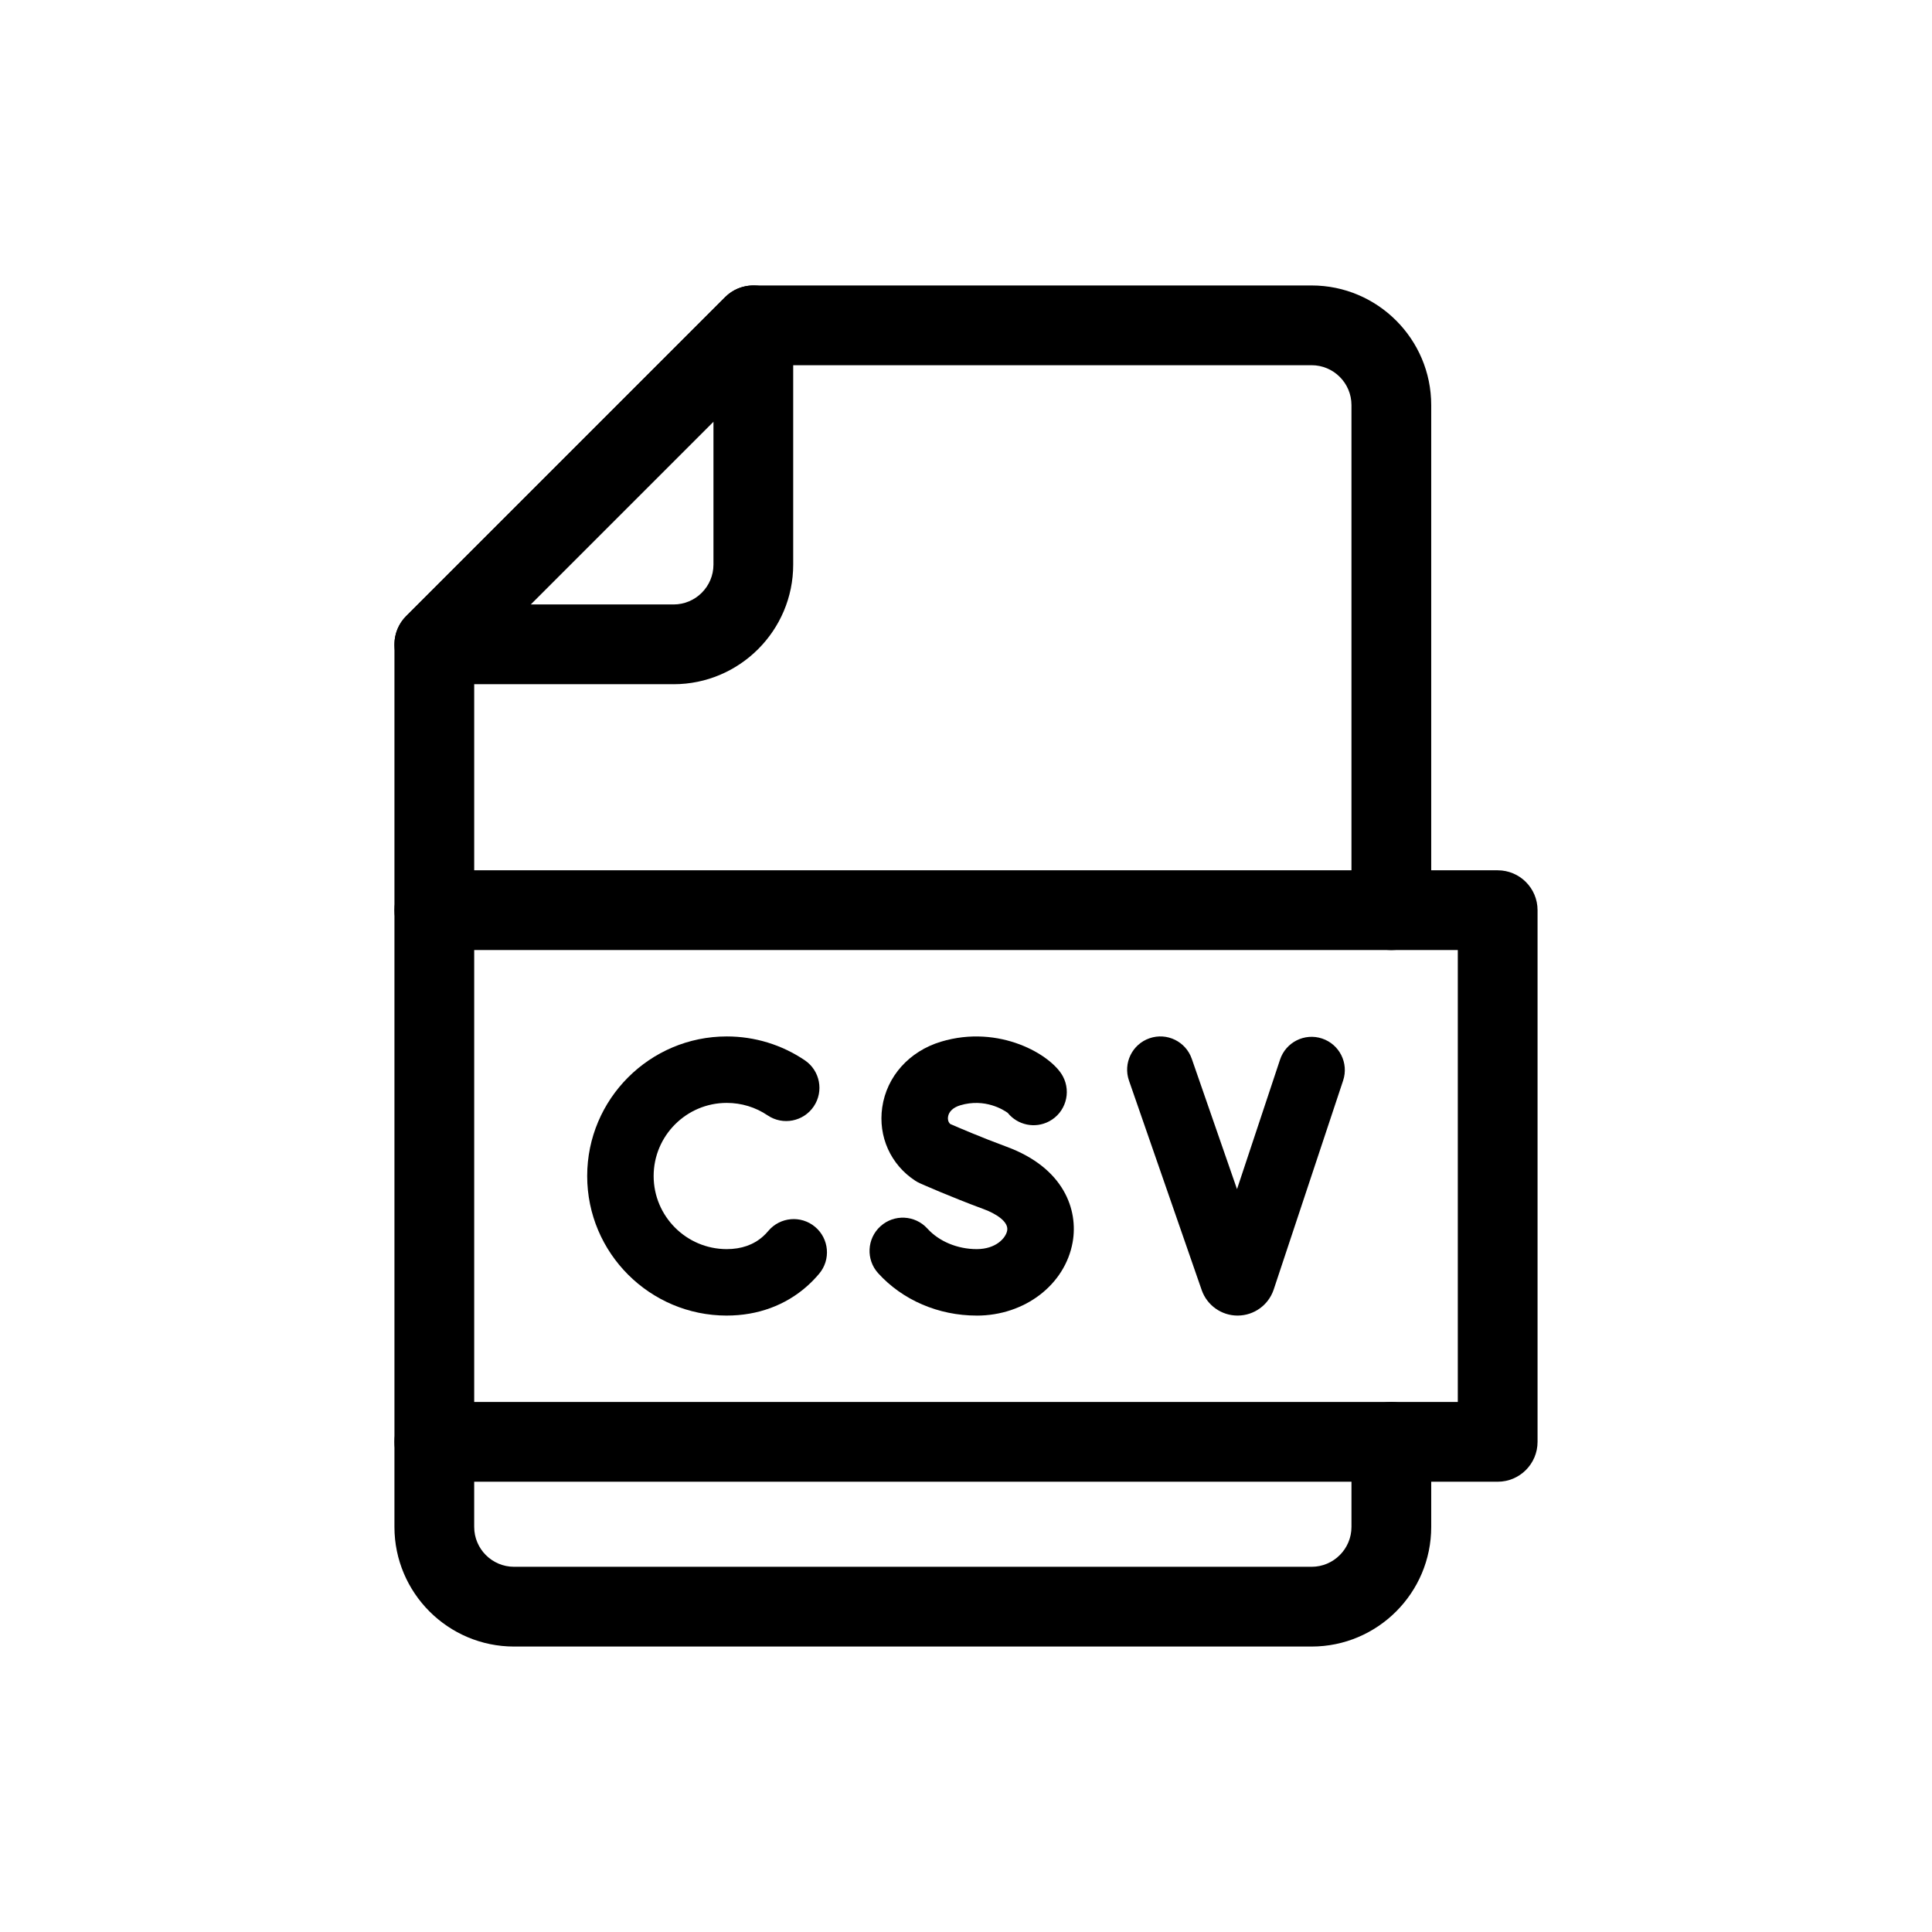 <?xml version="1.0" encoding="UTF-8"?>
<svg id="Layer_1" data-name="Layer 1" xmlns="http://www.w3.org/2000/svg" viewBox="0 0 2000 2000">
  <g id="g1087">
    <g id="g1093">
      <g id="path1095">
        <path d="m697.29,708.29h-247.68c-16.7,0-31.75-10.06-38.14-25.48-6.39-15.43-2.86-33.18,8.95-44.99l330.23-330.23c11.81-11.81,29.56-15.34,44.99-8.95,15.43,6.39,25.48,21.44,25.48,38.14v247.68c0,68.28-55.55,123.84-123.84,123.84Zm-148.02-82.56h148.02c22.76,0,41.28-18.52,41.28-41.28v-148.02l-189.3,189.3Z"/>
      </g>
    </g>
    <g id="path1097">
      <path d="m1550.39,1533.88H449.61c-22.8,0-41.28-18.48-41.28-41.28v-550.39c0-22.8,18.48-41.28,41.28-41.28h1100.78c22.8,0,41.28,18.48,41.28,41.28v550.39c0,22.8-18.48,41.28-41.28,41.28Zm-1059.5-82.56h1018.22v-467.83H490.89v467.83Z"/>
    </g>
    <g id="g1099">
      <g id="path1101">
        <path d="m1440.31,983.49c-22.8,0-41.28-18.48-41.28-41.28V419.34c0-22.76-18.52-41.28-41.28-41.28h-560.81l-306.05,306.05v258.1c0,22.8-18.48,41.28-41.28,41.28s-41.28-18.48-41.28-41.28v-275.19c0-10.95,4.35-21.45,12.09-29.19l330.23-330.23c7.74-7.74,18.24-12.09,29.19-12.09h577.91c68.28,0,123.84,55.55,123.84,123.84v522.87c0,22.8-18.48,41.28-41.28,41.28Z"/>
      </g>
    </g>
    <g id="g1103">
      <g id="path1105">
        <path d="m1357.75,1704.5h-825.59c-68.28,0-123.84-55.55-123.84-123.84v-88.06c0-22.8,18.48-41.28,41.28-41.28s41.28,18.48,41.28,41.28v88.06c0,22.76,18.52,41.28,41.28,41.28h825.59c22.76,0,41.28-18.52,41.28-41.28v-88.06c0-22.8,18.48-41.28,41.28-41.28s41.28,18.48,41.28,41.28v88.06c0,68.28-55.55,123.84-123.84,123.84Z"/>
      </g>
    </g>
    <g id="g1107">
      <g id="path1109">
        <path d="m752.33,1361.88c-79.67,0-144.48-64.81-144.48-144.48s64.81-144.48,144.48-144.48c28.95,0,56.89,8.54,80.8,24.69,15.74,10.64,19.88,32.02,9.25,47.76-10.64,15.74-32.02,19.88-47.76,9.25-12.5-8.44-27.12-12.9-42.29-12.9-41.73,0-75.68,33.95-75.68,75.68s33.95,75.68,75.68,75.68c15.11,0,27.74-4.42,37.53-13.15,1.91-1.7,3.75-3.6,5.46-5.64,12.21-14.55,33.91-16.46,48.46-4.24,14.55,12.21,16.45,33.91,4.24,48.46-3.85,4.58-8.02,8.89-12.41,12.79-22.45,20-51.25,30.57-83.29,30.57Z"/>
      </g>
    </g>
    <g id="g1111">
      <g id="path1113">
        <path d="m1011.1,1361.88c-39.58,0-76.77-15.99-102.04-43.86-12.76-14.08-11.69-35.83,2.39-48.59,14.08-12.76,35.83-11.69,48.59,2.39,12.06,13.31,31.15,21.26,51.06,21.26s30.15-11.49,31.54-19.25c1.63-9.12-11.52-17.43-24.37-22.17-34.28-12.64-64.74-26.2-66.01-26.77-1.66-.74-3.25-1.61-4.77-2.6-25.45-16.59-38.56-45.68-34.22-75.91,4.6-32.04,27.92-58.12,60.86-68.04,60.51-18.23,114.29,13.66,126.16,35.86,8.95,16.76,2.63,37.6-14.13,46.55-14.8,7.91-32.79,3.89-42.96-8.7-3.92-2.86-23.45-15.59-49.22-7.83-7.23,2.18-11.83,6.53-12.6,11.94-.31,2.17-.11,5.07,2.28,7.38,8.62,3.76,32.68,14.08,58.44,23.58,59.44,21.93,74.25,65.42,68.29,98.82-7.86,44.01-49.61,75.96-99.26,75.96Zm28.5-215.27s.01.02.01.03c0,0,0-.02-.01-.03Z"/>
      </g>
    </g>
    <g id="g1115">
      <g id="path1117">
        <path d="m1281.16,1361.88c-16.64,0-31.52-10.5-37.1-26.19-.03-.08-.06-.16-.08-.24l-75.27-216.85c-6.23-17.95,3.27-37.55,21.22-43.78,17.95-6.23,37.55,3.27,43.78,21.22l46.84,134.96,44.56-134.12c5.99-18.03,25.46-27.79,43.49-21.8,18.03,5.99,27.79,25.46,21.8,43.49l-71.88,216.38c-.03.08-.05.15-.08.23-5.39,15.85-20.26,26.58-37.01,26.69-.09,0-.18,0-.27,0Z"/>
      </g>
    </g>
  </g>
</svg>